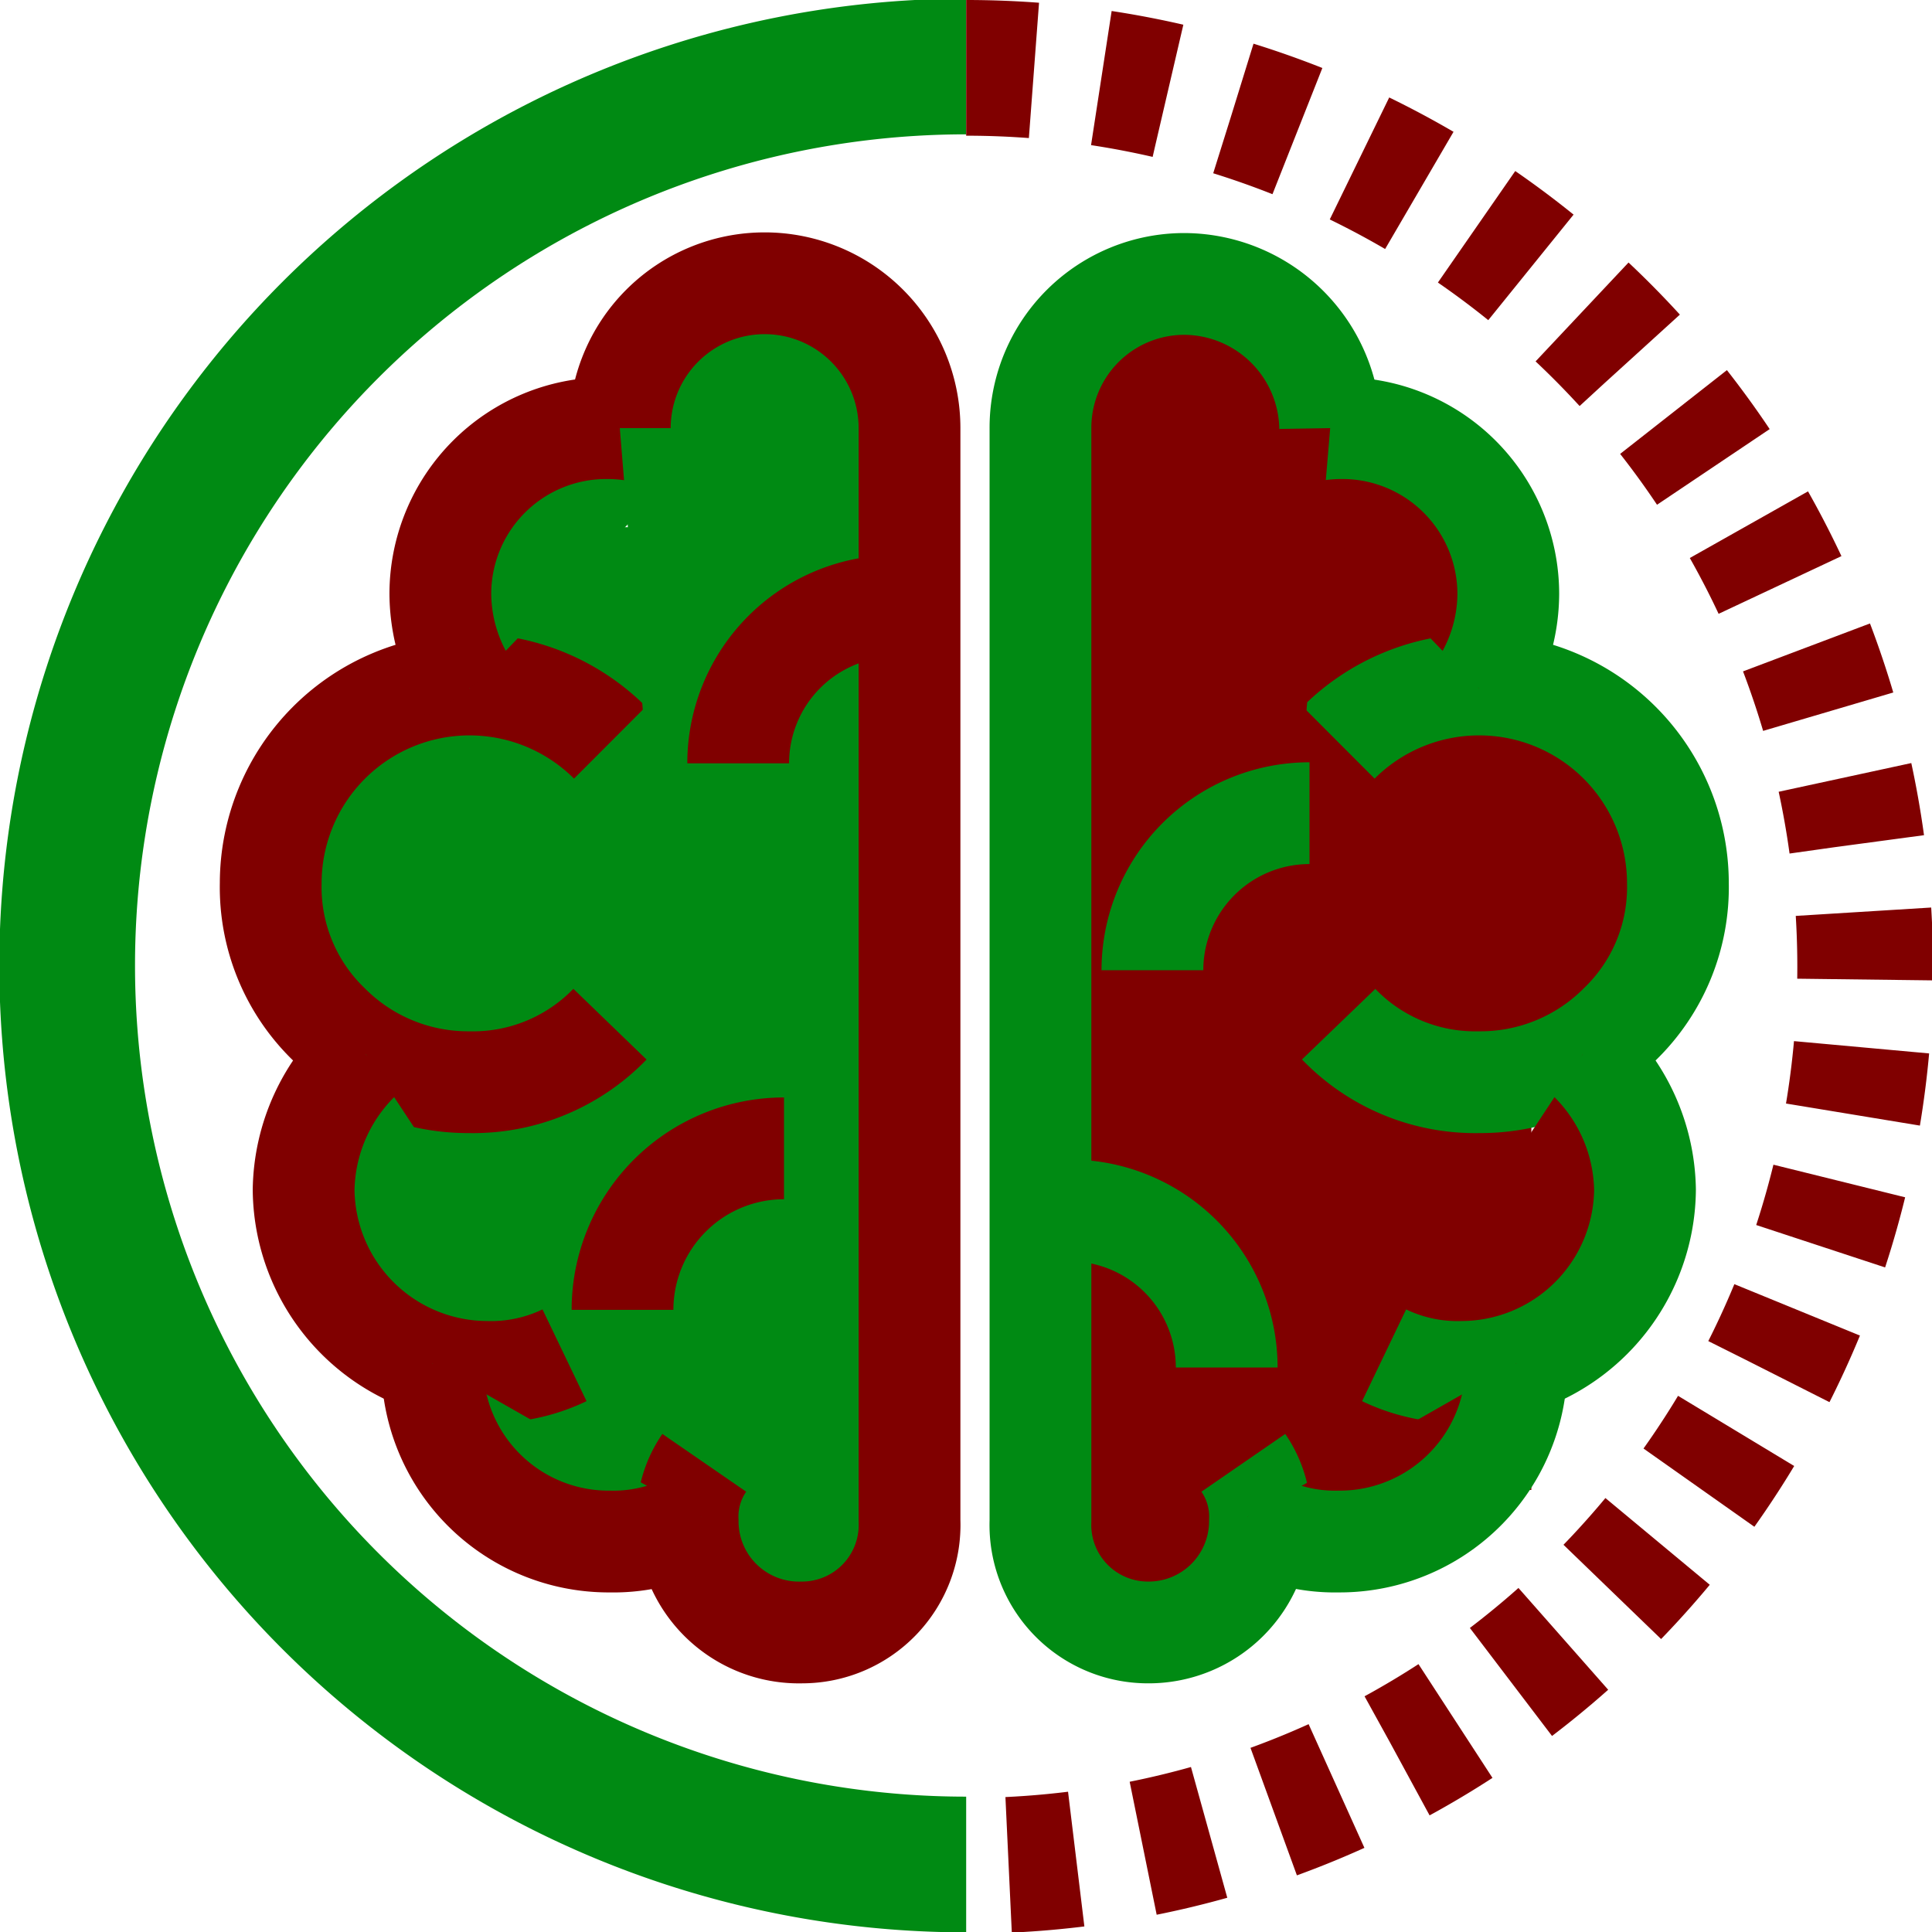 <svg id="Layer_1" data-name="Layer 1" xmlns="http://www.w3.org/2000/svg" viewBox="0 0 56.95 56.95"><defs><style>.cls-1,.cls-3{fill:maroon;}.cls-2,.cls-4{fill:#008a13;}.cls-3,.cls-5{stroke:#008a13;}.cls-3,.cls-4,.cls-5,.cls-6{stroke-miterlimit:10;}.cls-3,.cls-4{stroke-width:3px;}.cls-4,.cls-6{stroke:maroon;}.cls-5,.cls-6{fill:none;stroke-width:4px;}.cls-6{stroke-dasharray:2;}</style></defs><rect class="cls-1" x="30.99" y="14.83" width="14.15" height="29.09"/><path class="cls-2" d="M29.62,48.63s-7.16,7.44-13.27,0,0-27.46,0-27.46H29.62Z" transform="translate(-3.73 -5.63)"/><path class="cls-3" d="M43.19,35.82a5.58,5.58,0,0,0,4.14,1.71,5.79,5.79,0,0,0,4.15-1.71,5.61,5.61,0,0,0,1.71-4.15,5.86,5.86,0,0,0-10-4.15" transform="translate(-3.73 -5.63)"/><path class="cls-3" d="M47.33,25.93a5.05,5.05,0,0,0,.86-2.8,4.89,4.89,0,0,0-4.88-4.88,5.23,5.23,0,0,0-2.69.73" transform="translate(-3.73 -5.63)"/><path class="cls-3" d="M42.94,18.25A4.32,4.32,0,0,0,38.67,14a4.24,4.24,0,0,0-4.27,4.27V50.46a3.17,3.17,0,0,0,3.17,3.29,3.28,3.28,0,0,0,3.3-3.29,2.79,2.79,0,0,0-.49-1.71" transform="translate(-3.73 -5.63)"/><path class="cls-3" d="M44.53,45.58a5,5,0,0,0,2.32.49,5.42,5.42,0,0,0,5.37-5.37,5.48,5.48,0,0,0-1.83-4" transform="translate(-3.73 -5.63)"/><path class="cls-3" d="M40.5,50.34a4.91,4.91,0,0,0,2.69.73,5.21,5.21,0,0,0,5.24-5.25" transform="translate(-3.73 -5.63)"/><path class="cls-3" d="M37.7,34.23a4.63,4.63,0,0,1,4.63-4.63" transform="translate(-3.73 -5.63)"/><path class="cls-3" d="M39.89,45.94a4.63,4.63,0,0,0-4.63-4.63" transform="translate(-3.73 -5.63)"/><path class="cls-4" d="M21.71,35.82a5.61,5.61,0,0,1-4.15,1.71,5.78,5.78,0,0,1-4.14-1.71,5.61,5.61,0,0,1-1.71-4.15,5.86,5.86,0,0,1,10-4.15" transform="translate(-3.73 -5.63)"/><path class="cls-4" d="M17.56,25.93a5.13,5.13,0,0,1-.85-2.8,4.89,4.89,0,0,1,4.88-4.88,5.17,5.17,0,0,1,2.68.73" transform="translate(-3.73 -5.63)"/><path class="cls-4" d="M22,18.25a4.27,4.27,0,0,1,8.54,0V50.46a3.17,3.17,0,0,1-3.17,3.29A3.28,3.28,0,0,1,24,50.46a2.79,2.79,0,0,1,.49-1.71" transform="translate(-3.73 -5.63)"/><path class="cls-4" d="M20.37,45.58a5,5,0,0,1-2.32.49,5.42,5.42,0,0,1-5.37-5.37,5.48,5.48,0,0,1,1.83-4" transform="translate(-3.73 -5.63)"/><path class="cls-4" d="M24.4,50.34a4.93,4.93,0,0,1-2.69.73,5.2,5.2,0,0,1-5.24-5.25" transform="translate(-3.73 -5.63)"/><path class="cls-4" d="M25.49,28.13a4.64,4.64,0,0,1,4.64-4.64" transform="translate(-3.73 -5.63)"/><path class="cls-4" d="M22.08,44.24a4.76,4.76,0,0,1,4.76-4.76" transform="translate(-3.73 -5.63)"/><path class="cls-5" d="M32.21,60.59a26.48,26.48,0,0,1,0-53" transform="translate(-3.73 -5.63)"/><path class="cls-6" d="M32.21,7.63a26.48,26.48,0,0,1,0,53" transform="translate(-3.73 -5.63)"/></svg>